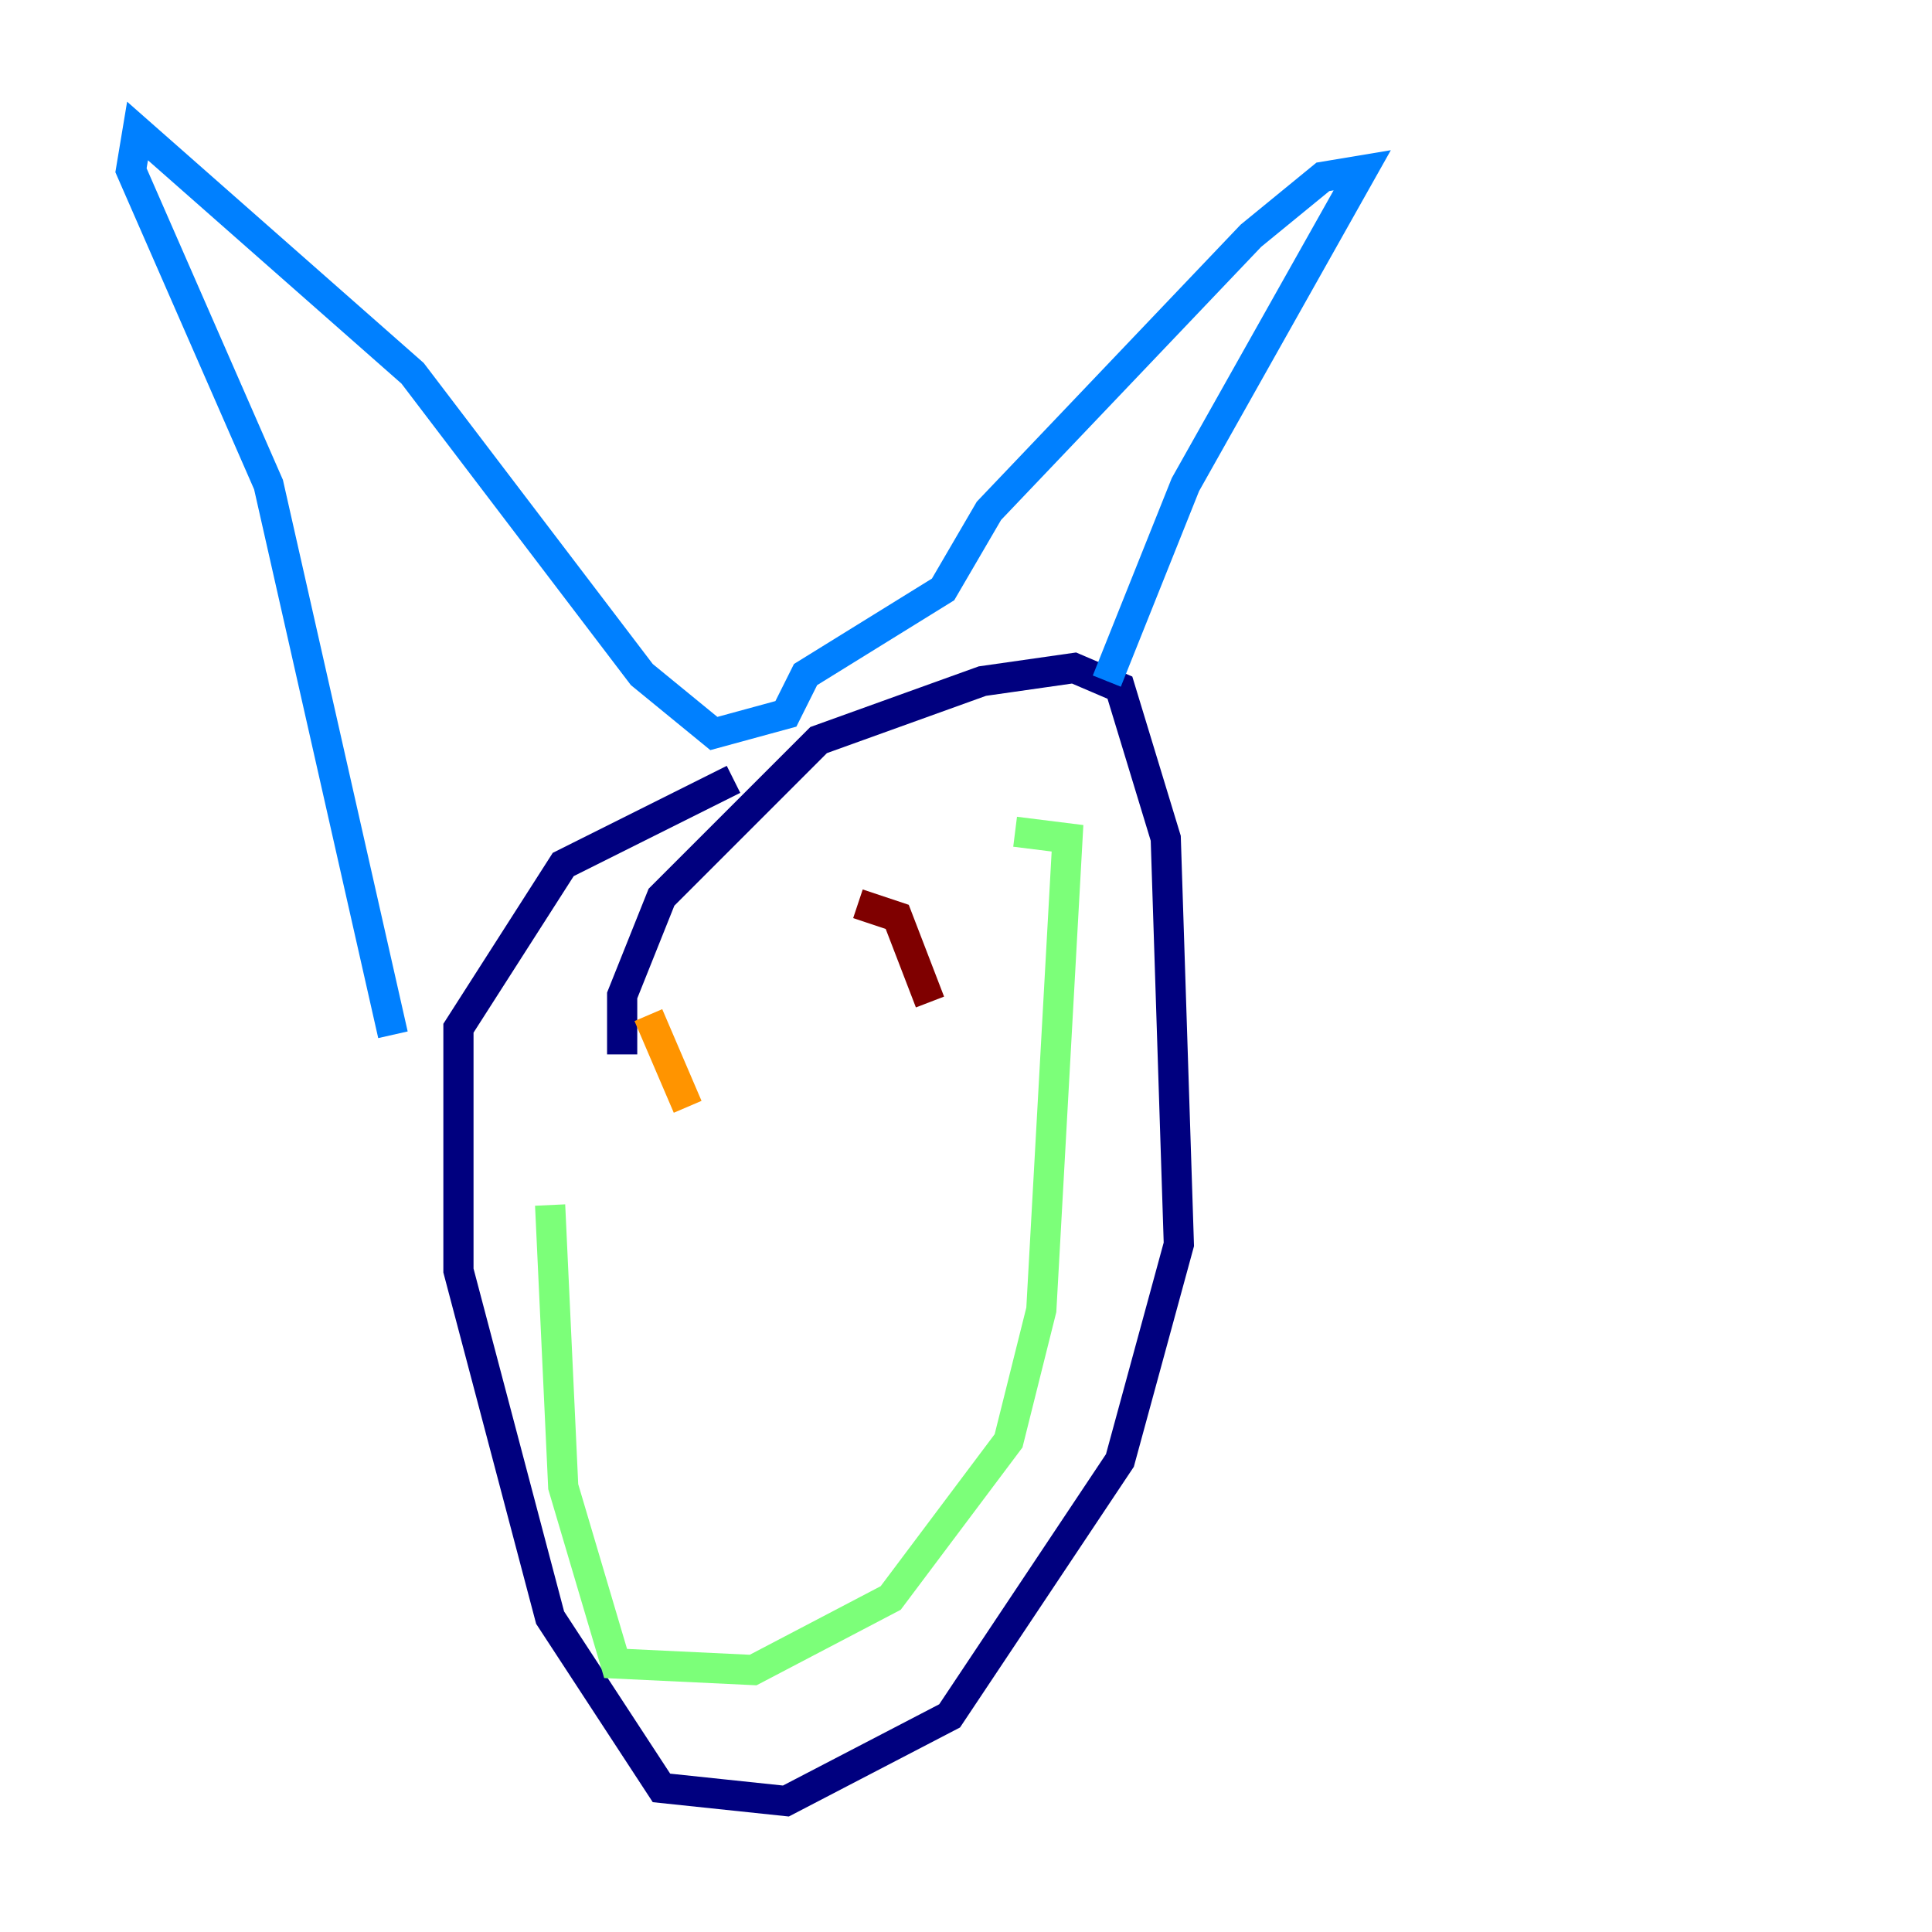 <?xml version="1.0" encoding="utf-8" ?>
<svg baseProfile="tiny" height="128" version="1.2" viewBox="0,0,128,128" width="128" xmlns="http://www.w3.org/2000/svg" xmlns:ev="http://www.w3.org/2001/xml-events" xmlns:xlink="http://www.w3.org/1999/xlink"><defs /><polyline fill="none" points="41.22,69.858 41.22,65.953 43.824,59.444 54.237,49.031 65.085,45.125 71.159,44.258 74.197,45.559 77.234,55.539 78.102,82.441 74.197,96.759 62.915,113.681 52.068,119.322 43.824,118.454 36.447,107.173 30.373,84.176 30.373,68.122 37.315,57.275 48.597,51.634" stroke="#00007f" stroke-width="2" /><polyline fill="none" points="73.329,45.125 78.536,32.108 90.251,11.281 87.647,11.715 82.875,15.62 65.519,33.844 62.481,39.051 53.37,44.691 52.068,47.295 47.295,48.597 42.522,44.691 27.336,24.732 9.112,8.678 8.678,11.281 17.79,32.108 26.034,68.556" stroke="#0080ff" stroke-width="2" /><polyline fill="none" points="67.254,55.105 70.725,55.539 68.99,86.78 66.82,95.458 59.01,105.871 49.898,110.644 40.786,110.21 37.315,98.495 36.447,79.837" stroke="#7cff79" stroke-width="2" /><polyline fill="none" points="45.559,73.329 42.956,67.254" stroke="#ff9400" stroke-width="2" /><polyline fill="none" points="56.841,59.878 59.444,60.746 61.614,66.386" stroke="#7f0000" stroke-width="2" /></svg>